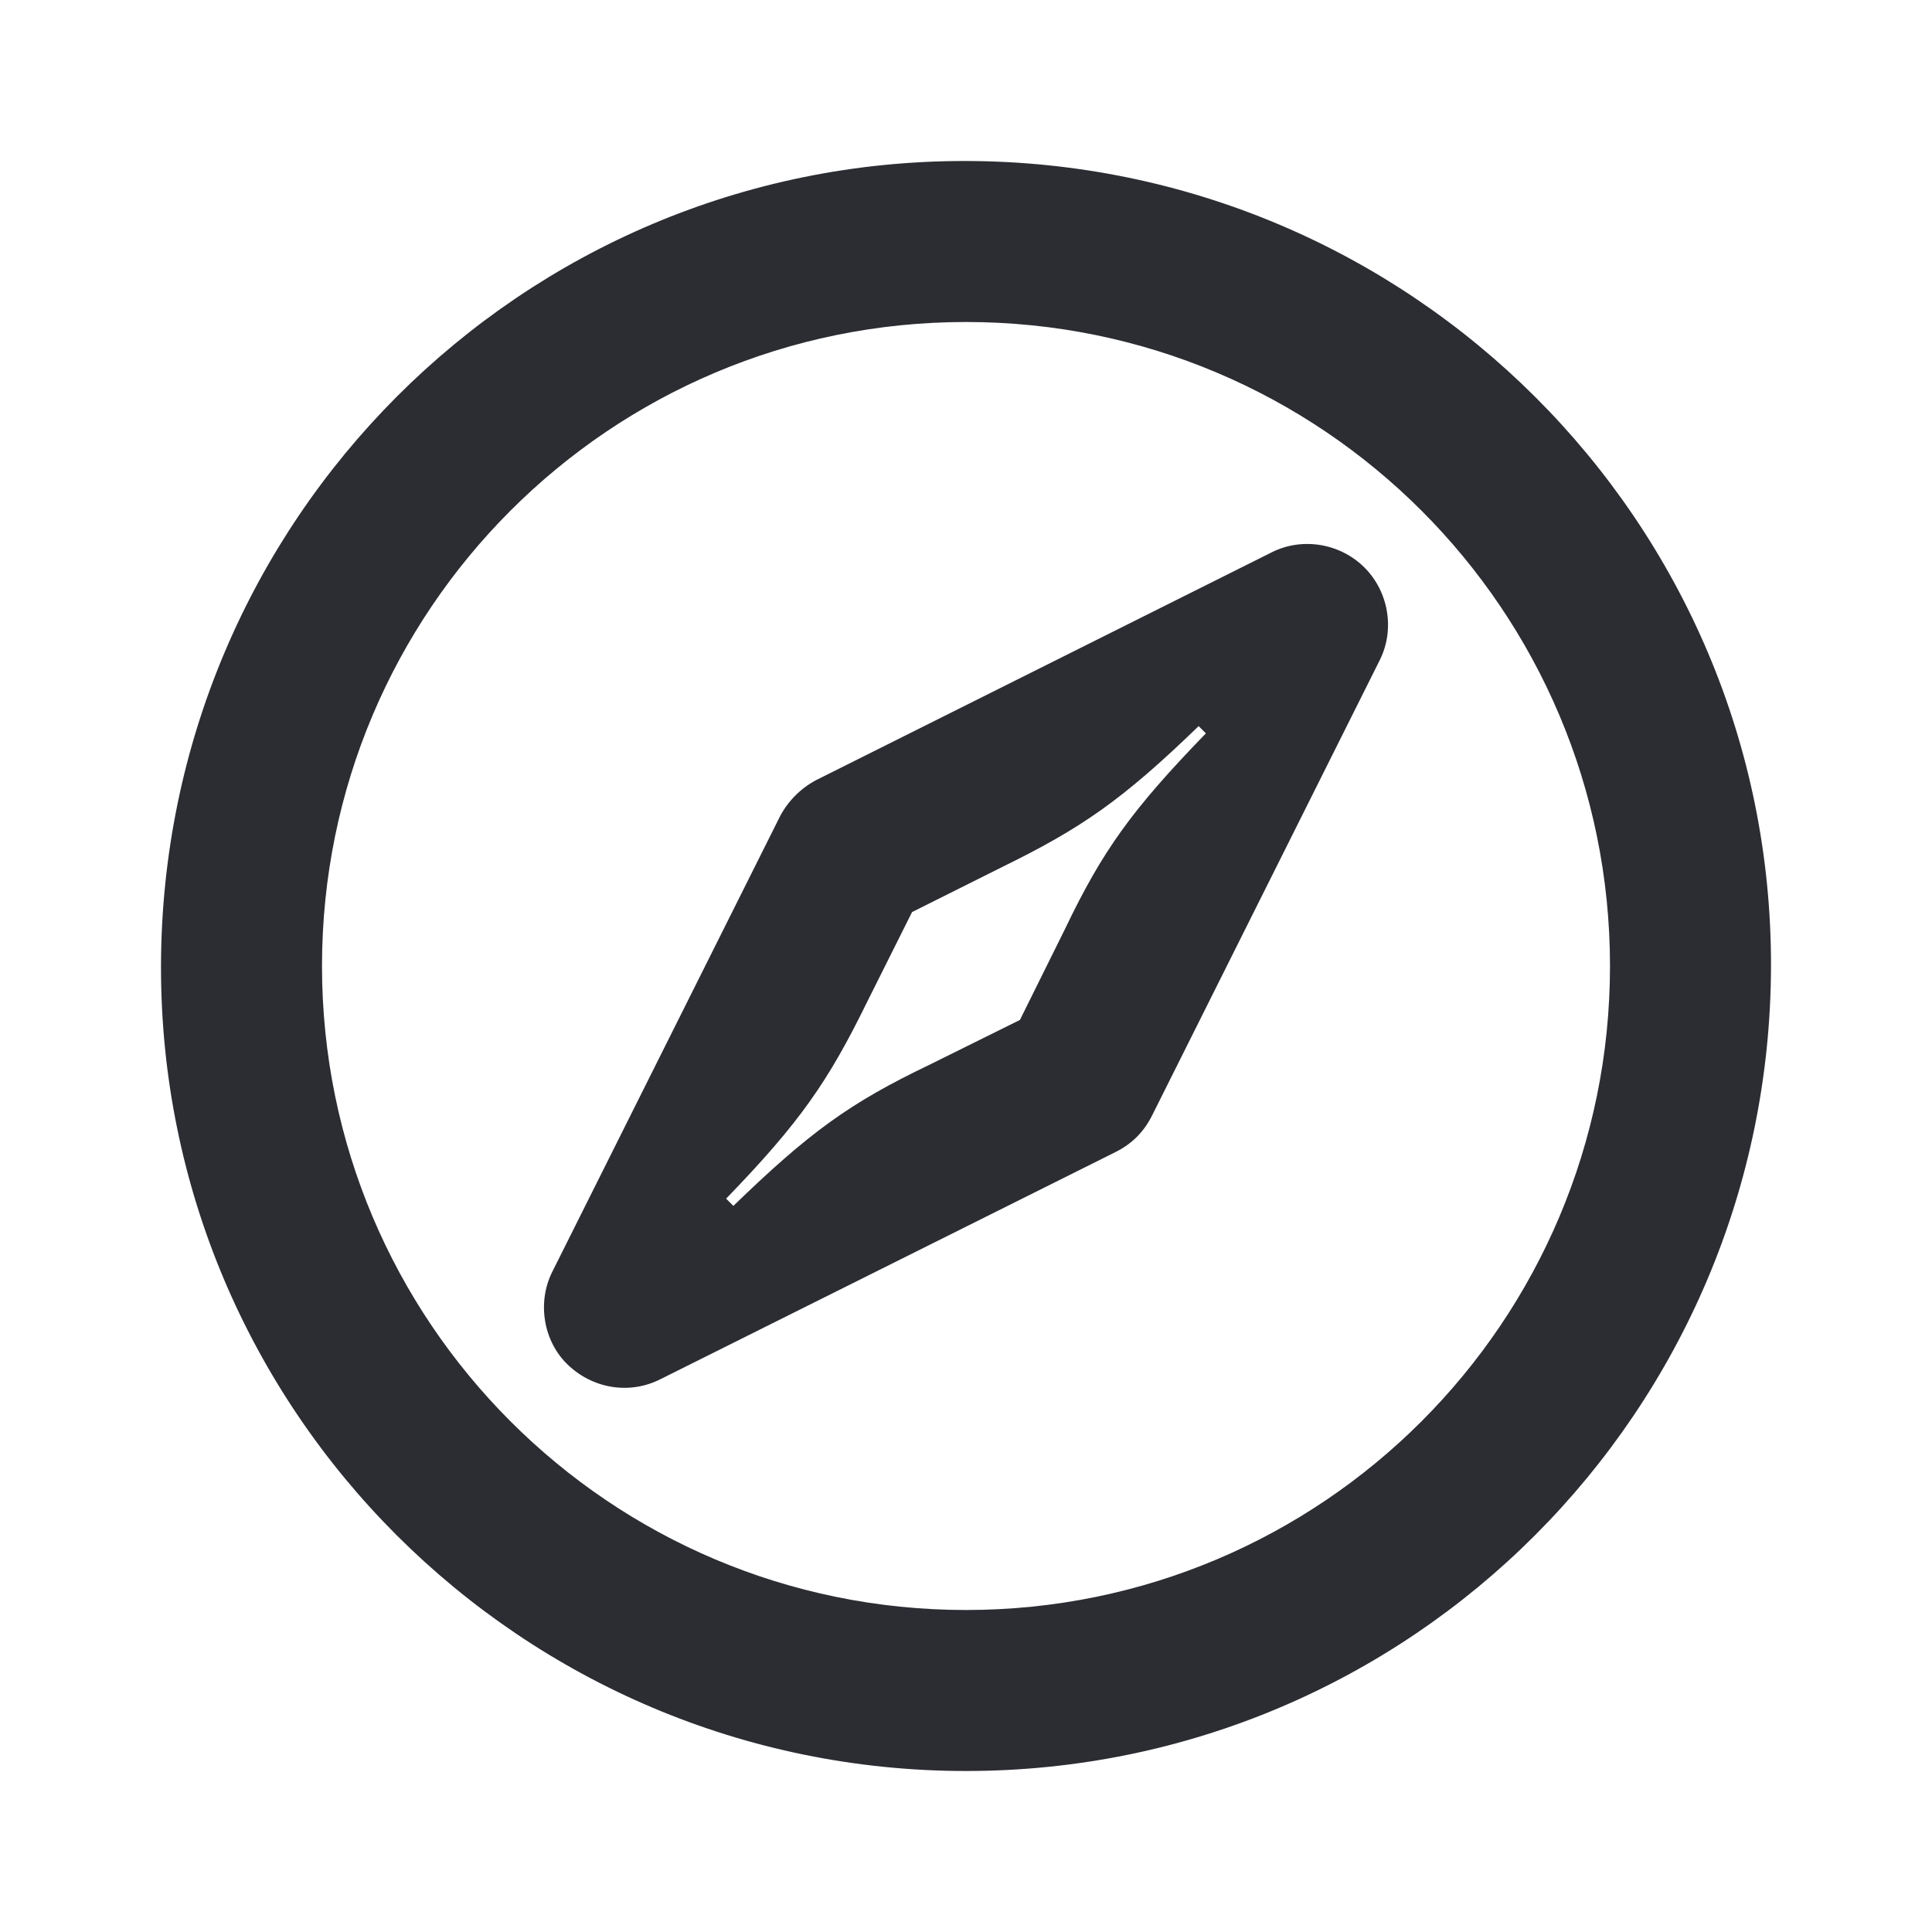 <svg width="24" height="24" viewBox="0 0 24 24" fill="none" xmlns="http://www.w3.org/2000/svg">
<path d="M12.67 12.67L13.23 11.54C13.7 10.56 14.06 10.06 14.98 9.11L14.89 9.02C13.94 9.94 13.43 10.29 12.45 10.77L11.33 11.33L10.77 12.45C10.29 13.43 9.94 13.94 9.02 14.89L9.11 14.98C10.06 14.06 10.56 13.7 11.54 13.23L12.67 12.67ZM16.95 7.05C17.25 7.35 17.33 7.82 17.14 8.2L14.31 13.86C14.21 14.06 14.06 14.21 13.86 14.31L8.21 17.13C7.82 17.33 7.36 17.25 7.05 16.95C6.75 16.66 6.67 16.18 6.86 15.8L9.69 10.14C9.79 9.95 9.95 9.79 10.14 9.69L15.8 6.86C16.18 6.67 16.65 6.75 16.95 7.05ZM2 12C2.01 6.47 6.48 1.99 12 2C17.52 2.01 22.01 6.48 22 12C21.99 17.52 17.53 22 12 22C6.48 22 1.99 17.52 2 12ZM12 4C7.58 4 4 7.58 4 12C4 16.42 7.58 20 12 20C16.42 20 20 16.42 20 12C20 7.58 16.42 4 12 4Z" fill="#2B2D33"/>
</svg>
